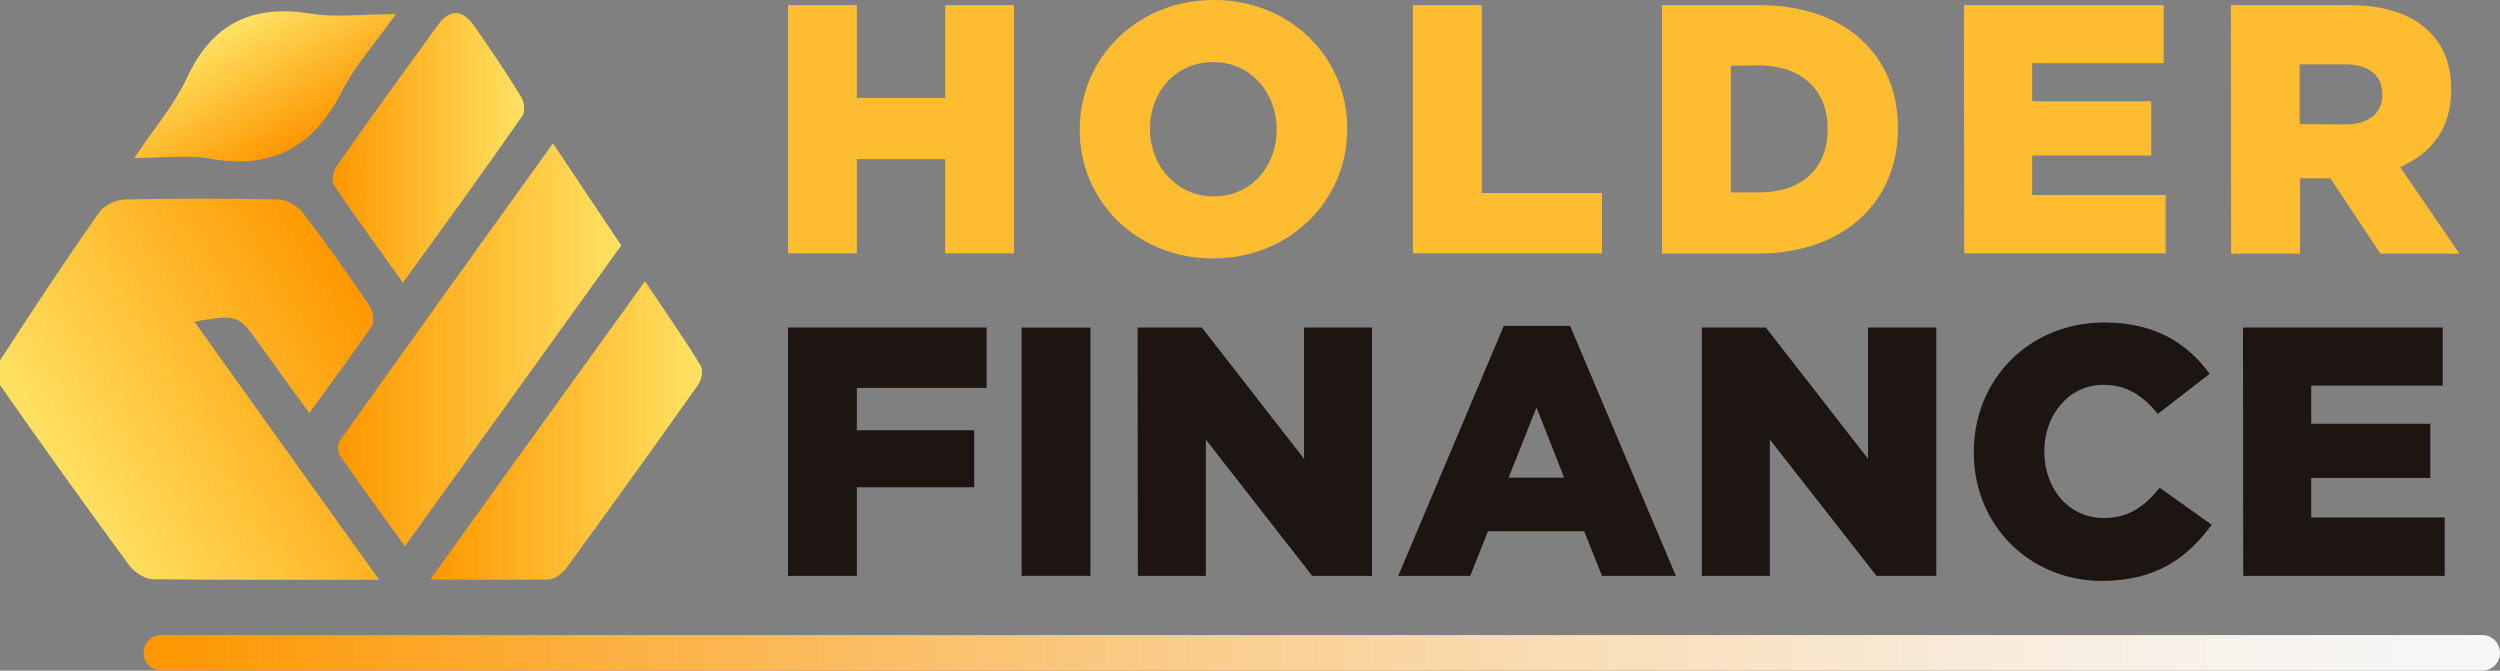 <?xml version="1.0" encoding="utf-8"?>
<!-- Generator: Adobe Illustrator 25.0.1, SVG Export Plug-In . SVG Version: 6.00 Build 0)  -->
<svg version="1.1" id="Capa_1"
	xmlns="http://www.w3.org/2000/svg"
	xmlns:xlink="http://www.w3.org/1999/xlink" x="0px" y="0px" viewBox="0 0 886.1 237.7" style="enable-background:new 0 0 886.1 237.7;" xml:space="preserve">
	<rect x="0" y="0" width="886.1" height="237.7" fill="#808080" stroke="none"/>
	<style type="text/css">
	.st0{fill:url(#SVGID_1_);}
	.st1{fill:url(#SVGID_2_);}
	.st2{fill:url(#SVGID_3_);}
	.st3{fill:url(#SVGID_4_);}
	.st4{fill:url(#SVGID_5_);}
	.st5{fill:url(#SVGID_6_);}
	.st6{fill:#FEBC31;}
	.st7{fill:#1D1511;}
	</style>
	<g>
		<g id="_x30_fjlZZ_14_">
			<g>

				<linearGradient id="SVGID_1_" gradientUnits="userSpaceOnUse" x1="133.09" y1="129.966" x2="22.699" y2="66.231" gradientTransform="matrix(1 0 0 -1 0 242)">
					<stop offset="0" style="stop-color:#FE9700"/>
					<stop offset="1" style="stop-color:#FFE263"/>
				</linearGradient>
				<path class="st0" d="M134.4,205.5c-28.4,0-54.3,0.1-80.2-0.2c-2.8,0-6.5-2.4-8.3-4.8c-15.5-21.1-30.8-42.4-45.8-63.9
				c-1.4-2-1.4-6.7-0.1-8.8c11.4-17.7,23-35.2,35.1-52.5c1.7-2.5,6-4.5,9.1-4.6c18.2-0.4,36.3-0.4,54.5,0c2.9,0.1,6.6,2.1,8.4,4.4
				c8.3,10.7,16.1,21.8,23.7,33c1.3,1.9,2.1,5.8,1,7.4c-6.9,10.2-14.3,20-22.2,30.9c-6.4-8.8-12.1-16.7-17.8-24.6
				c-7.4-10.3-7.6-10.4-22.9-7.8C90.6,144.4,111.9,174.1,134.4,205.5z"/>

				<linearGradient id="SVGID_2_" gradientUnits="userSpaceOnUse" x1="119.858" y1="119.8" x2="220.2" y2="119.8" gradientTransform="matrix(1 0 0 -1 0 242)">
					<stop offset="0" style="stop-color:#FE9700"/>
					<stop offset="1" style="stop-color:#FFE263"/>
				</linearGradient>
				<path class="st1" d="M196,50.8c8.7,13.1,16.4,24.5,24.2,36.2c-25.5,35.4-50.7,70.5-76.7,106.6c-8.2-11.3-15.8-21.7-23.1-32.3
				c-0.8-1.2-0.7-4.1,0.2-5.3C145.3,121.3,170.2,86.7,196,50.8z"/>

				<linearGradient id="SVGID_3_" gradientUnits="userSpaceOnUse" x1="152.5" y1="89.406" x2="248.805" y2="89.406" gradientTransform="matrix(1 0 0 -1 0 242)">
					<stop offset="0" style="stop-color:#FE9700"/>
					<stop offset="1" style="stop-color:#FFE263"/>
				</linearGradient>
				<path class="st2" d="M152.5,205.4c26.1-36.3,50.7-70.5,76.1-105.7c7.1,10.6,13.7,20,19.7,29.8c1,1.5,0.4,5.1-0.8,6.8
				c-15.5,21.9-31.1,43.6-46.9,65.2c-1.4,1.9-4.1,3.8-6.2,3.9C181.2,205.6,168,205.4,152.5,205.4z"/>

				<linearGradient id="SVGID_4_" gradientUnits="userSpaceOnUse" x1="117.914" y1="189.588" x2="185.773" y2="189.588" gradientTransform="matrix(1 0 0 -1 0 242)">
					<stop offset="0" style="stop-color:#FE9700"/>
					<stop offset="1" style="stop-color:#FFE263"/>
				</linearGradient>
				<path class="st3" d="M142.8,100.2c-8.7-12.2-16.9-23.3-24.5-34.7c-0.9-1.4-0.1-4.9,1.1-6.7c11.7-16.7,23.7-33.3,35.7-49.8
				c4.3-5.9,8.7-5.8,12.9,0.1c5.8,8.2,11.4,16.6,16.7,25.2c1.1,1.7,1.5,5.2,0.5,6.7C171.6,60.5,157.6,79.8,142.8,100.2z"/>

				<linearGradient id="SVGID_5_" gradientUnits="userSpaceOnUse" x1="105.844" y1="190.899" x2="81.485" y2="233.09" gradientTransform="matrix(1 0 0 -1 0 242)">
					<stop offset="0" style="stop-color:#FE9700"/>
					<stop offset="1" style="stop-color:#FFE263"/>
				</linearGradient>
				<path class="st4" d="M47.6,56c7.1-10.6,14.1-18.7,18.5-28.1C75,8.5,89.1,1.5,109.9,4.8c9.2,1.5,18.8,0.2,30.4,0.2
				c-7.2,10.2-14.4,18.1-19.1,27.4c-10,19.6-24.6,27.7-46.5,23.9C66.8,54.8,58.3,56,47.6,56z"/>
			</g>
		</g>

		<linearGradient id="SVGID_6_" gradientUnits="userSpaceOnUse" x1="50.9" y1="10.6" x2="886.1" y2="10.6" gradientTransform="matrix(1 0 0 -1 0 242)">
			<stop offset="0" style="stop-color:#FE9700"/>
			<stop offset="0.21" style="stop-color:#FCB246"/>
			<stop offset="0.42" style="stop-color:#FACA85"/>
			<stop offset="0.611" style="stop-color:#F9DEB7"/>
			<stop offset="0.777" style="stop-color:#F8EBDA"/>
			<stop offset="0.913" style="stop-color:#F7F4F0"/>
			<stop offset="1" style="stop-color:#F7F7F8"/>
		</linearGradient>
		<path class="st5" d="M879.8,237.7H57.2c-3.5,0-6.3-2.8-6.3-6.3s2.8-6.3,6.3-6.3h822.6c3.5,0,6.3,2.8,6.3,6.3
		S883.3,237.7,879.8,237.7z"/>
		<g>
			<g>
				<g>
					<g>
						<path class="st6" d="M279.3,1.8h24.4v32.9H335V1.8h24.4v88H335V56.4h-31.3v33.4h-24.4V1.8z"/>
					</g>
				</g>
				<g>
					<g>
						<path class="st6" d="M382.7,46.1v-0.3c0-25.3,20.4-45.8,47.5-45.8s47.3,20.2,47.3,45.5v0.3c0,25.3-20.4,45.8-47.5,45.8
						S382.7,71.3,382.7,46.1z M452.5,46.1v-0.3C452.5,33,443.4,22,430,22c-13.5,0-22.4,10.8-22.4,23.5v0.3
						c0,12.7,9.2,23.8,22.6,23.8C443.6,69.6,452.5,58.8,452.5,46.1z"/>
					</g>
				</g>
				<g>
					<g>
						<path class="st6" d="M500.8,1.8h24.4v66.6h42.6v21.4h-67V1.8z"/>
					</g>
				</g>
				<g>
					<g>
						<path class="st6" d="M589.1,1.8h34.1c31.3,0,49.5,18.1,49.5,43.5v0.3c0,25.4-18.5,44.3-50,44.3h-33.6V1.8z M613.5,23.3v44.9
						h9.9c14.7,0,24.4-8,24.4-22.3v-0.3c0-14.1-9.7-22.4-24.4-22.4L613.5,23.3L613.5,23.3z"/>
					</g>
				</g>
				<g>
					<g>
						<path class="st6" d="M696.1,1.8h70.8v20.6h-46.6v13.5h42.2v19.2h-42.2v14h47.3v20.7h-71.4L696.1,1.8L696.1,1.8z"/>
					</g>
				</g>
				<g>
					<g>
						<path class="st6" d="M790.7,1.8h41.6c13.5,0,22.8,3.5,28.7,9.4c5.2,5.2,7.8,11.8,7.8,20.5V32c0,13.6-7.2,22.5-18.1,27.2
						l21,30.7h-28L826,63.2h-10.8v26.7h-24.4L790.7,1.8L790.7,1.8z M831.3,44.1c8.2,0,13.1-4,13.1-10.4v-0.3c0-7-5.2-10.6-13.2-10.6
						h-16.1V44L831.3,44.1L831.3,44.1z"/>
					</g>
				</g>
				<path class="st7" d="M279.3,116.1h70.4v21.4h-46v15h41.6v20.2h-41.6v31.4h-24.4V116.1z"/>
				<path class="st7" d="M362.1,116.1h24.4v88h-24.4V116.1z"/>
				<path class="st7" d="M403.2,116.1H426l36.2,46.5v-46.5h24.1v88h-21.2l-37.7-48.3v48.3h-24.1L403.2,116.1L403.2,116.1z"/>
				<path class="st7" d="M533,115.5h23.5l37.5,88.6h-26.2l-6.3-15.8h-34.1l-6.3,15.8h-25.5L533,115.5z M554.4,169.3l-9.8-24.9
				l-9.9,24.9H554.4z"/>
				<path class="st7" d="M603.1,116.1h22.8l36.2,46.5v-46.5h24.2v88h-21.2l-37.8-48.3v48.3h-24.1v-88H603.1z"/>
				<path class="st7" d="M699.6,160.4v-0.3c0-25.6,19.6-45.8,46.3-45.8c18,0,29.5,7.5,37.3,18.2l-18.4,14.2
				c-5-6.2-10.8-10.3-19.2-10.3c-12.3,0-21,10.6-21,23.4v0.3c0,13.2,8.7,23.5,21,23.5c9.2,0,14.6-4.3,19.9-10.7l18.4,13.1
				c-8.3,11.4-19.5,19.9-38.9,19.9C719.8,205.9,699.6,186.6,699.6,160.4z"/>
				<path class="st7" d="M795,116.1h70.8v20.6h-46.6v13.5h42.2v19.2h-42.2v14h47.3v20.7h-71.4L795,116.1L795,116.1z"/>
			</g>
		</g>
	</g>
</svg>
